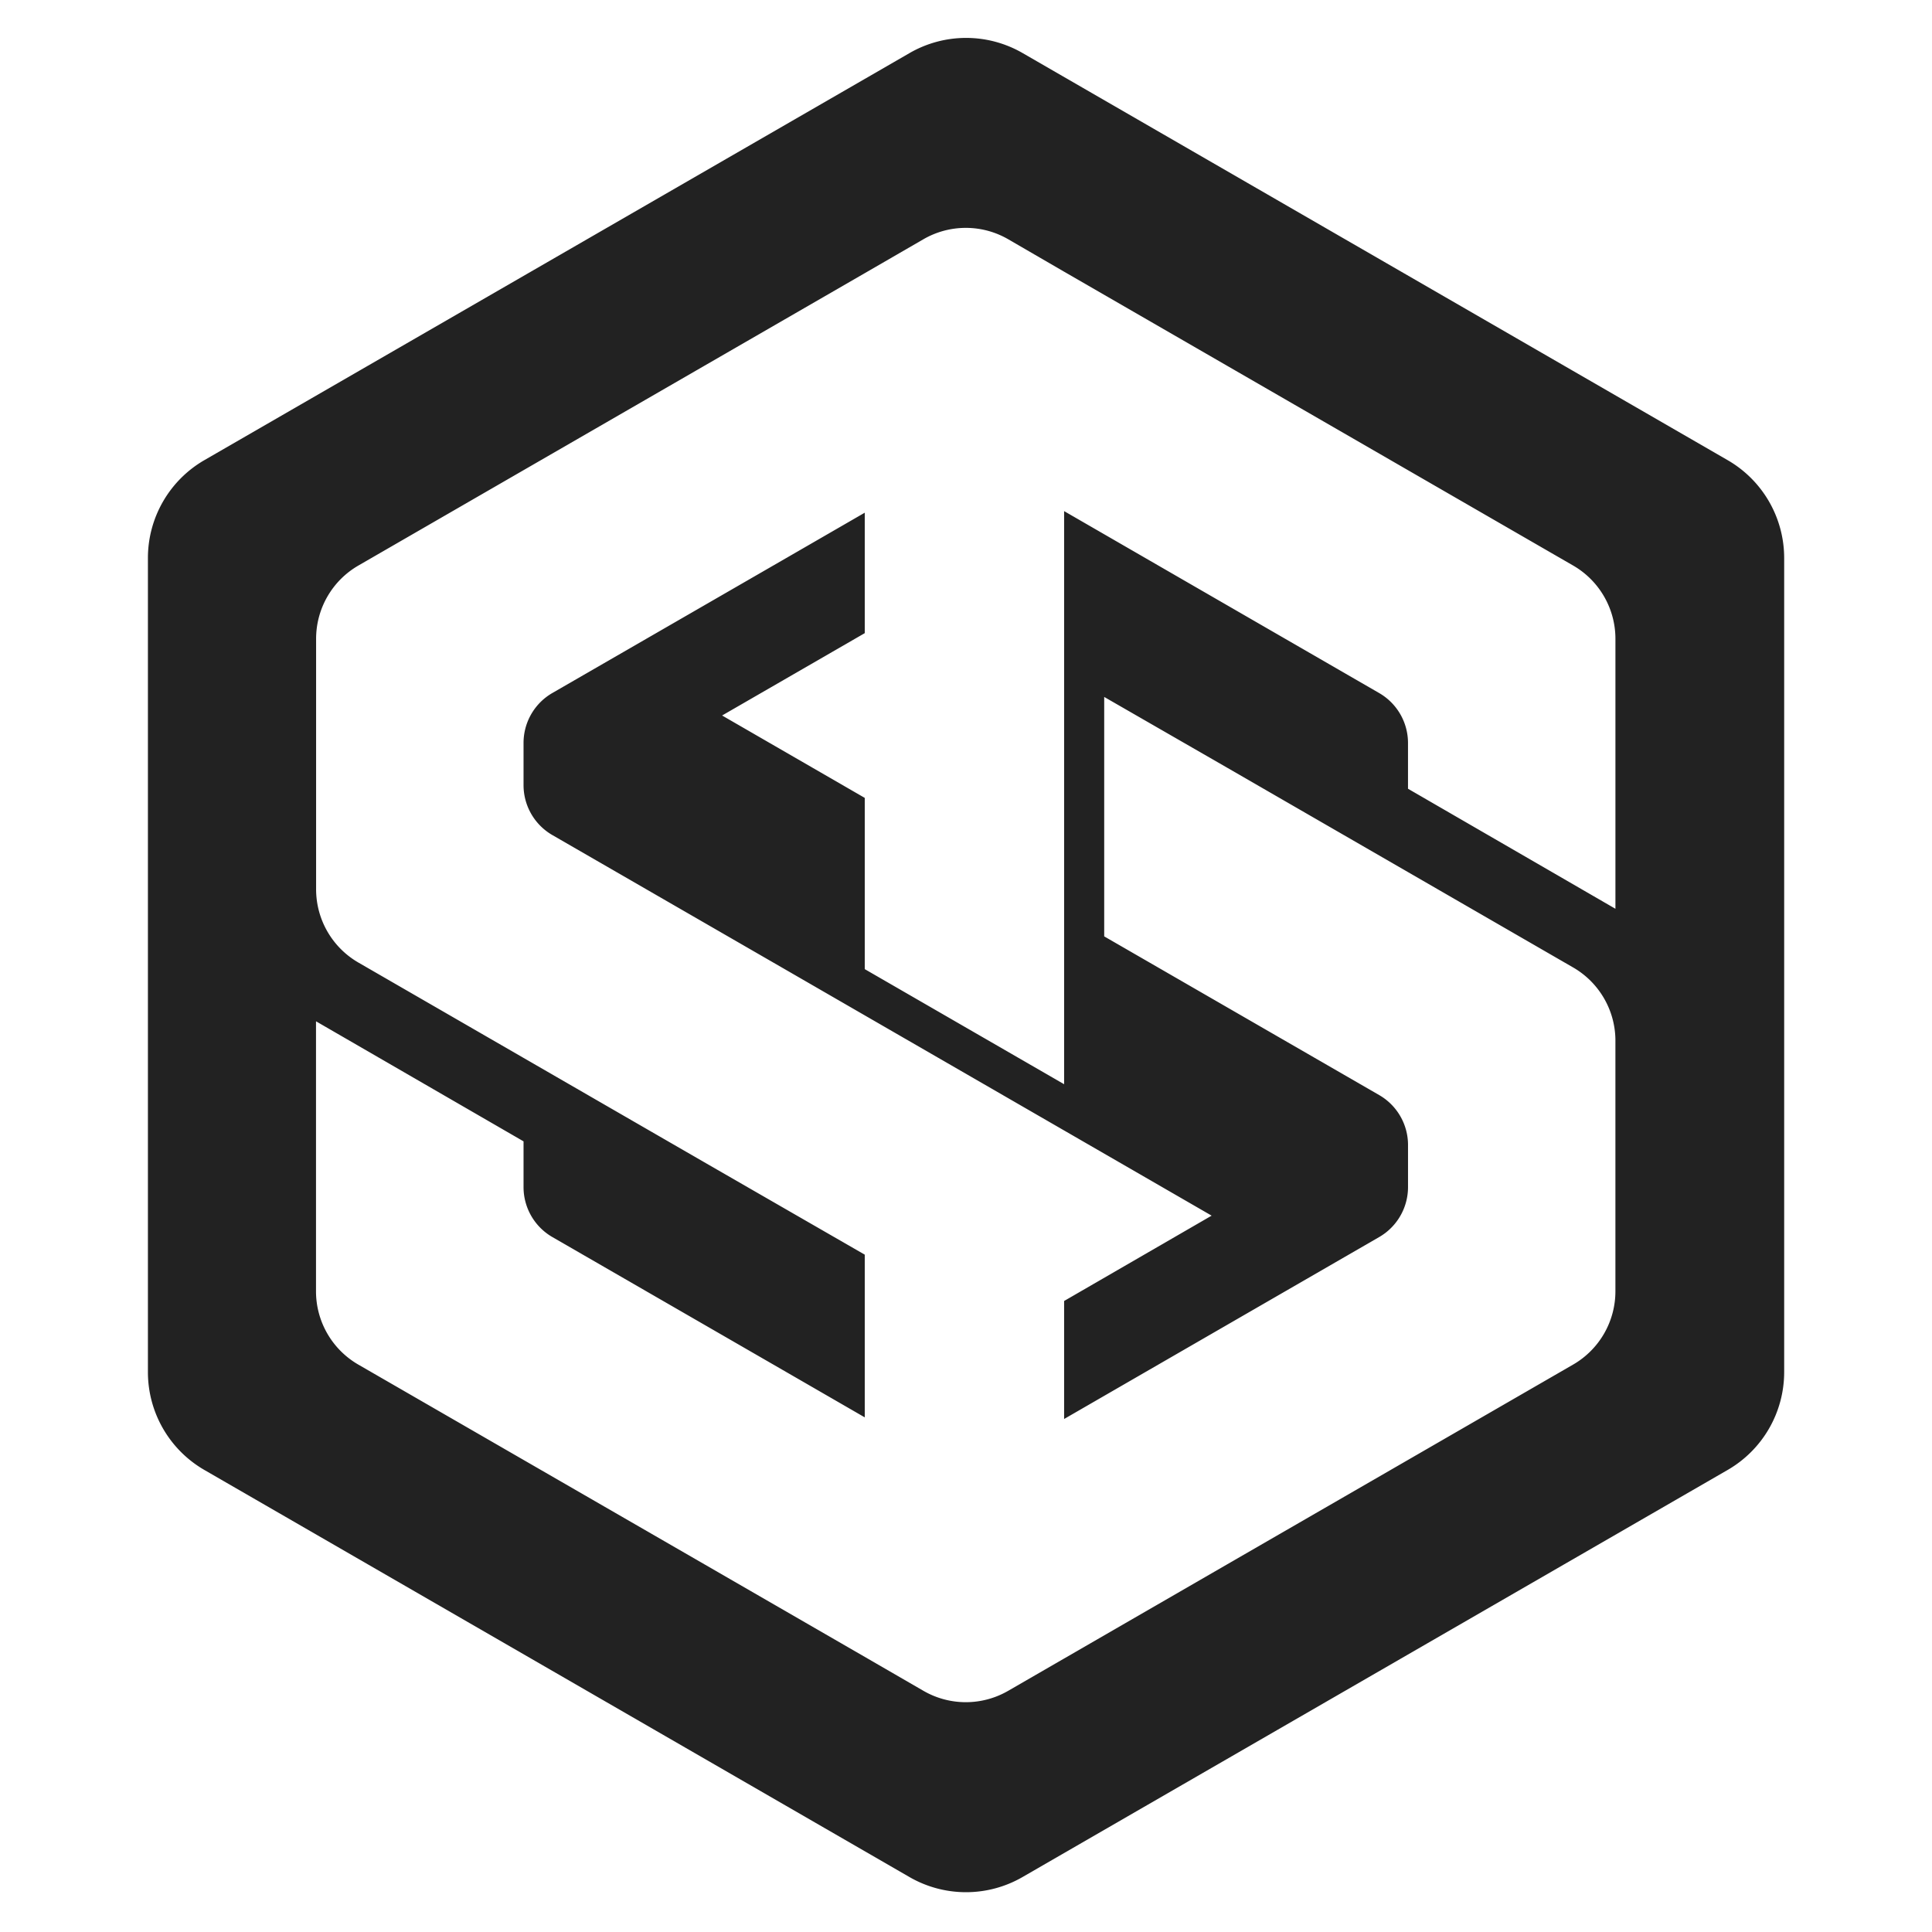 <svg id="Layer_1" data-name="Layer 1" xmlns="http://www.w3.org/2000/svg" viewBox="0 0 1024 1024"><defs><style>.cls-1{fill:#222;}</style></defs><title>Artboard 1 copy 16</title><path class="cls-1" d="M915.65,243.87,542,28.12a59.9,59.9,0,0,0-59.9,0L108.35,243.87A59.91,59.91,0,0,0,78.4,295.75v431.5a59.91,59.91,0,0,0,29.95,51.88l373.7,215.75a59.9,59.9,0,0,0,59.9,0l373.7-215.75a59.91,59.91,0,0,0,30-51.88V295.75A59.91,59.91,0,0,0,915.65,243.87Zm-59.44,237.8L746.27,418.05V393.8A30.57,30.57,0,0,0,731,367.34L609.19,297,564,270.9V574.66l-105.66-61V422.9l-75.61-43.67,75.61-43.65V271.74l-40.81,23.57-124.77,72a31.08,31.08,0,0,0-3.38,2.26,30.56,30.56,0,0,0-11.89,24.2v22.37h0a30.55,30.55,0,0,0,15.27,26.46l124.77,72,40.81,23.57,105.66,61,78.19,45.15L564,689.55V752.1L609.19,726,731,655.66a31.78,31.78,0,0,0,3.39-2.27,30.59,30.59,0,0,0,11.89-24.19V606.42a30.56,30.56,0,0,0-15.27-26l-124.76-72-21-12.12V369.39l65.24,37.55,95.77,55.29,87.51,50.53a44.85,44.85,0,0,1,22.43,38.06V684.4a44.86,44.86,0,0,1-22.44,38.87l-87.49,50.52-91.43,52.79L564,879.05l-29.66,17.13a44.87,44.87,0,0,1-44.88,0l-31.12-18-85.08-49.12L189.93,723.27a44.86,44.86,0,0,1-22.44-38.87V541.31l110,63.63V629.2a30.56,30.56,0,0,0,15.27,26.46l124.77,72,40.81,23.57V665l-85.08-49-95.77-55.29-87.51-50.52a44.88,44.88,0,0,1-22.44-38.87V338.59a44.86,44.86,0,0,1,22.44-38.86l87.51-50.53,95.77-55.29,85.08-49.12,31.12-18a44.87,44.87,0,0,1,44.88,0L564,144l90.9,52.47L833.77,299.73a44.86,44.86,0,0,1,22.44,38.87Z"/></svg>
